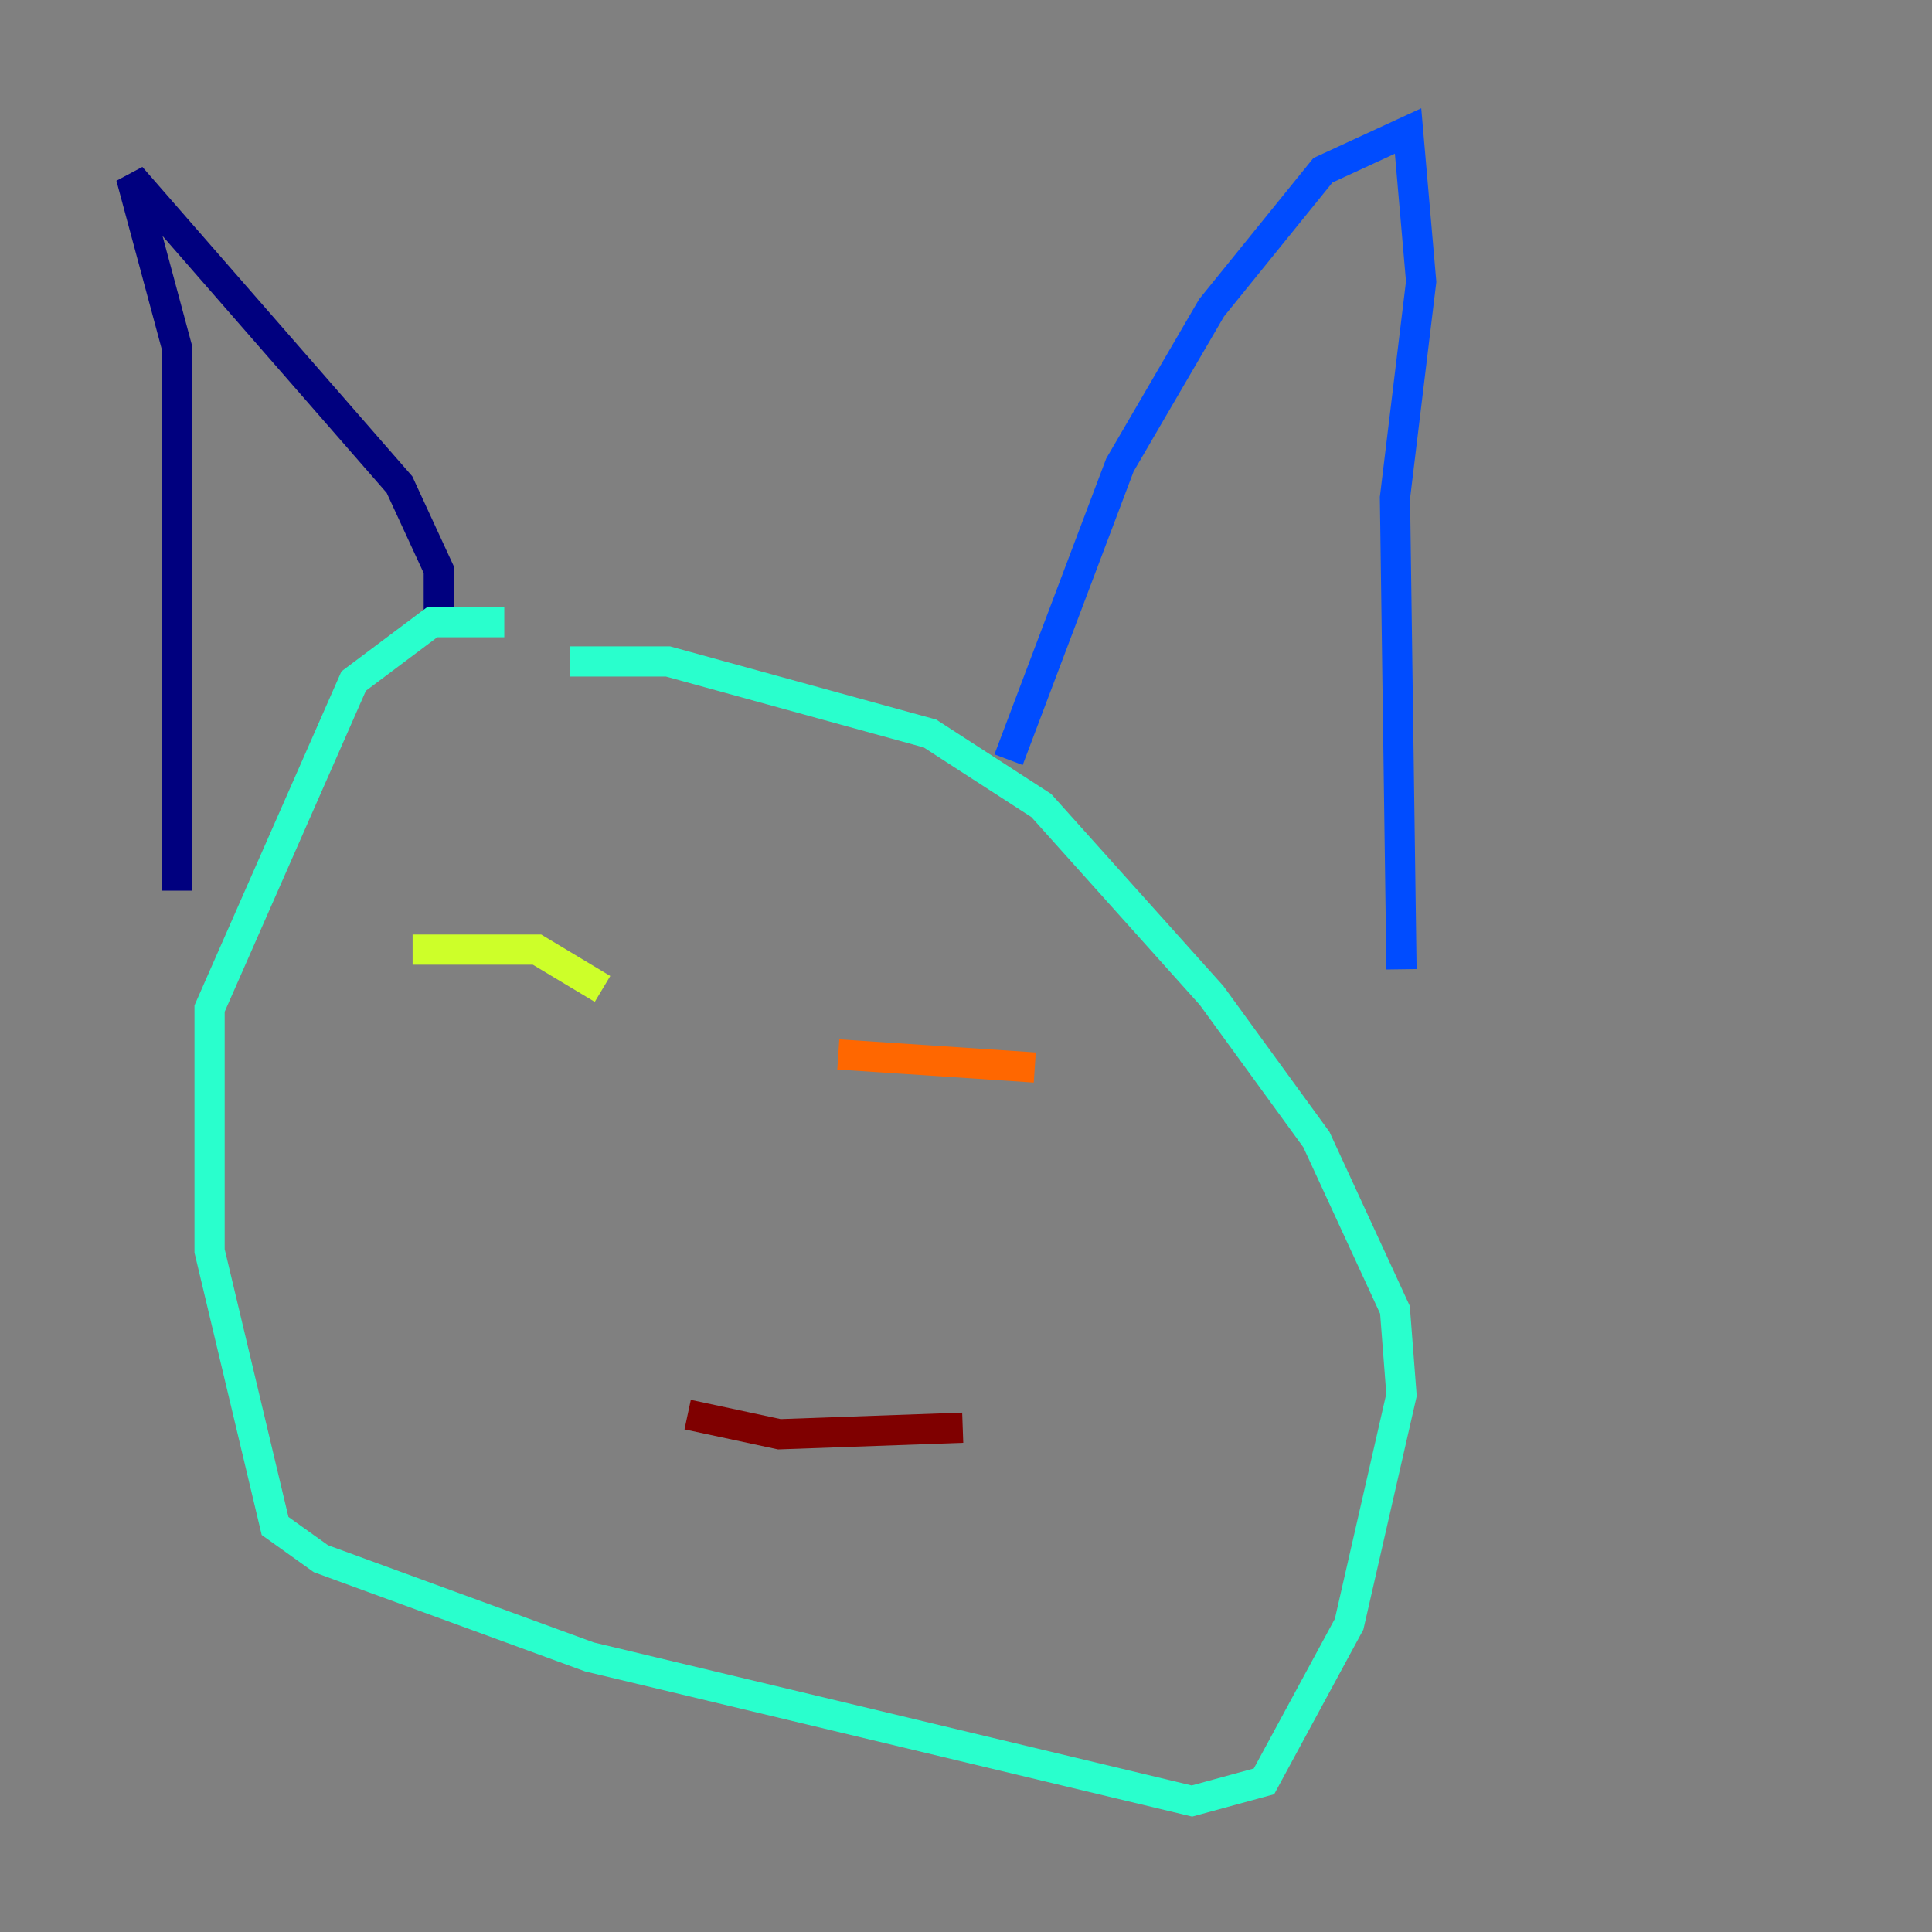 <?xml version="1.0" encoding="utf-8" ?>
<svg baseProfile="tiny" height="128" version="1.2" viewBox="0,0,128,128" width="128" xmlns="http://www.w3.org/2000/svg" xmlns:ev="http://www.w3.org/2001/xml-events" xmlns:xlink="http://www.w3.org/1999/xlink"><rect x="0" y="0" width="128" height="128" fill="#808080" stroke="none"/><defs /><polyline fill="none" points="11.715,59.01 11.715,22.997 8.678,11.715 26.468,32.108 29.071,37.749 29.071,41.22" stroke="#00007f" stroke-width="2" /><polyline fill="none" points="66.82,50.332 74.197,30.807 80.271,20.393 87.647,11.281 93.288,8.678 94.156,18.658 92.42,32.976 92.854,64.217" stroke="#004cff" stroke-width="2" /><polyline fill="none" points="33.41,41.22 28.637,41.22 23.43,45.125 13.885,66.82 13.885,82.875 18.224,101.098 21.261,103.268 39.051,109.776 78.969,119.322 83.742,118.02 89.383,107.607 92.854,92.42 92.42,86.78 87.214,75.498 80.271,65.953 68.99,53.37 61.614,48.597 44.258,43.824 37.749,43.824" stroke="#29ffcd" stroke-width="2" /><polyline fill="none" points="27.336,62.915 35.58,62.915 39.919,65.519" stroke="#cdff29" stroke-width="2" /><polyline fill="none" points="55.539,69.858 68.556,70.725" stroke="#ff6700" stroke-width="2" /><polyline fill="none" points="45.559,93.722 51.634,95.024 63.783,94.59" stroke="#7f0000" stroke-width="2" /></svg>